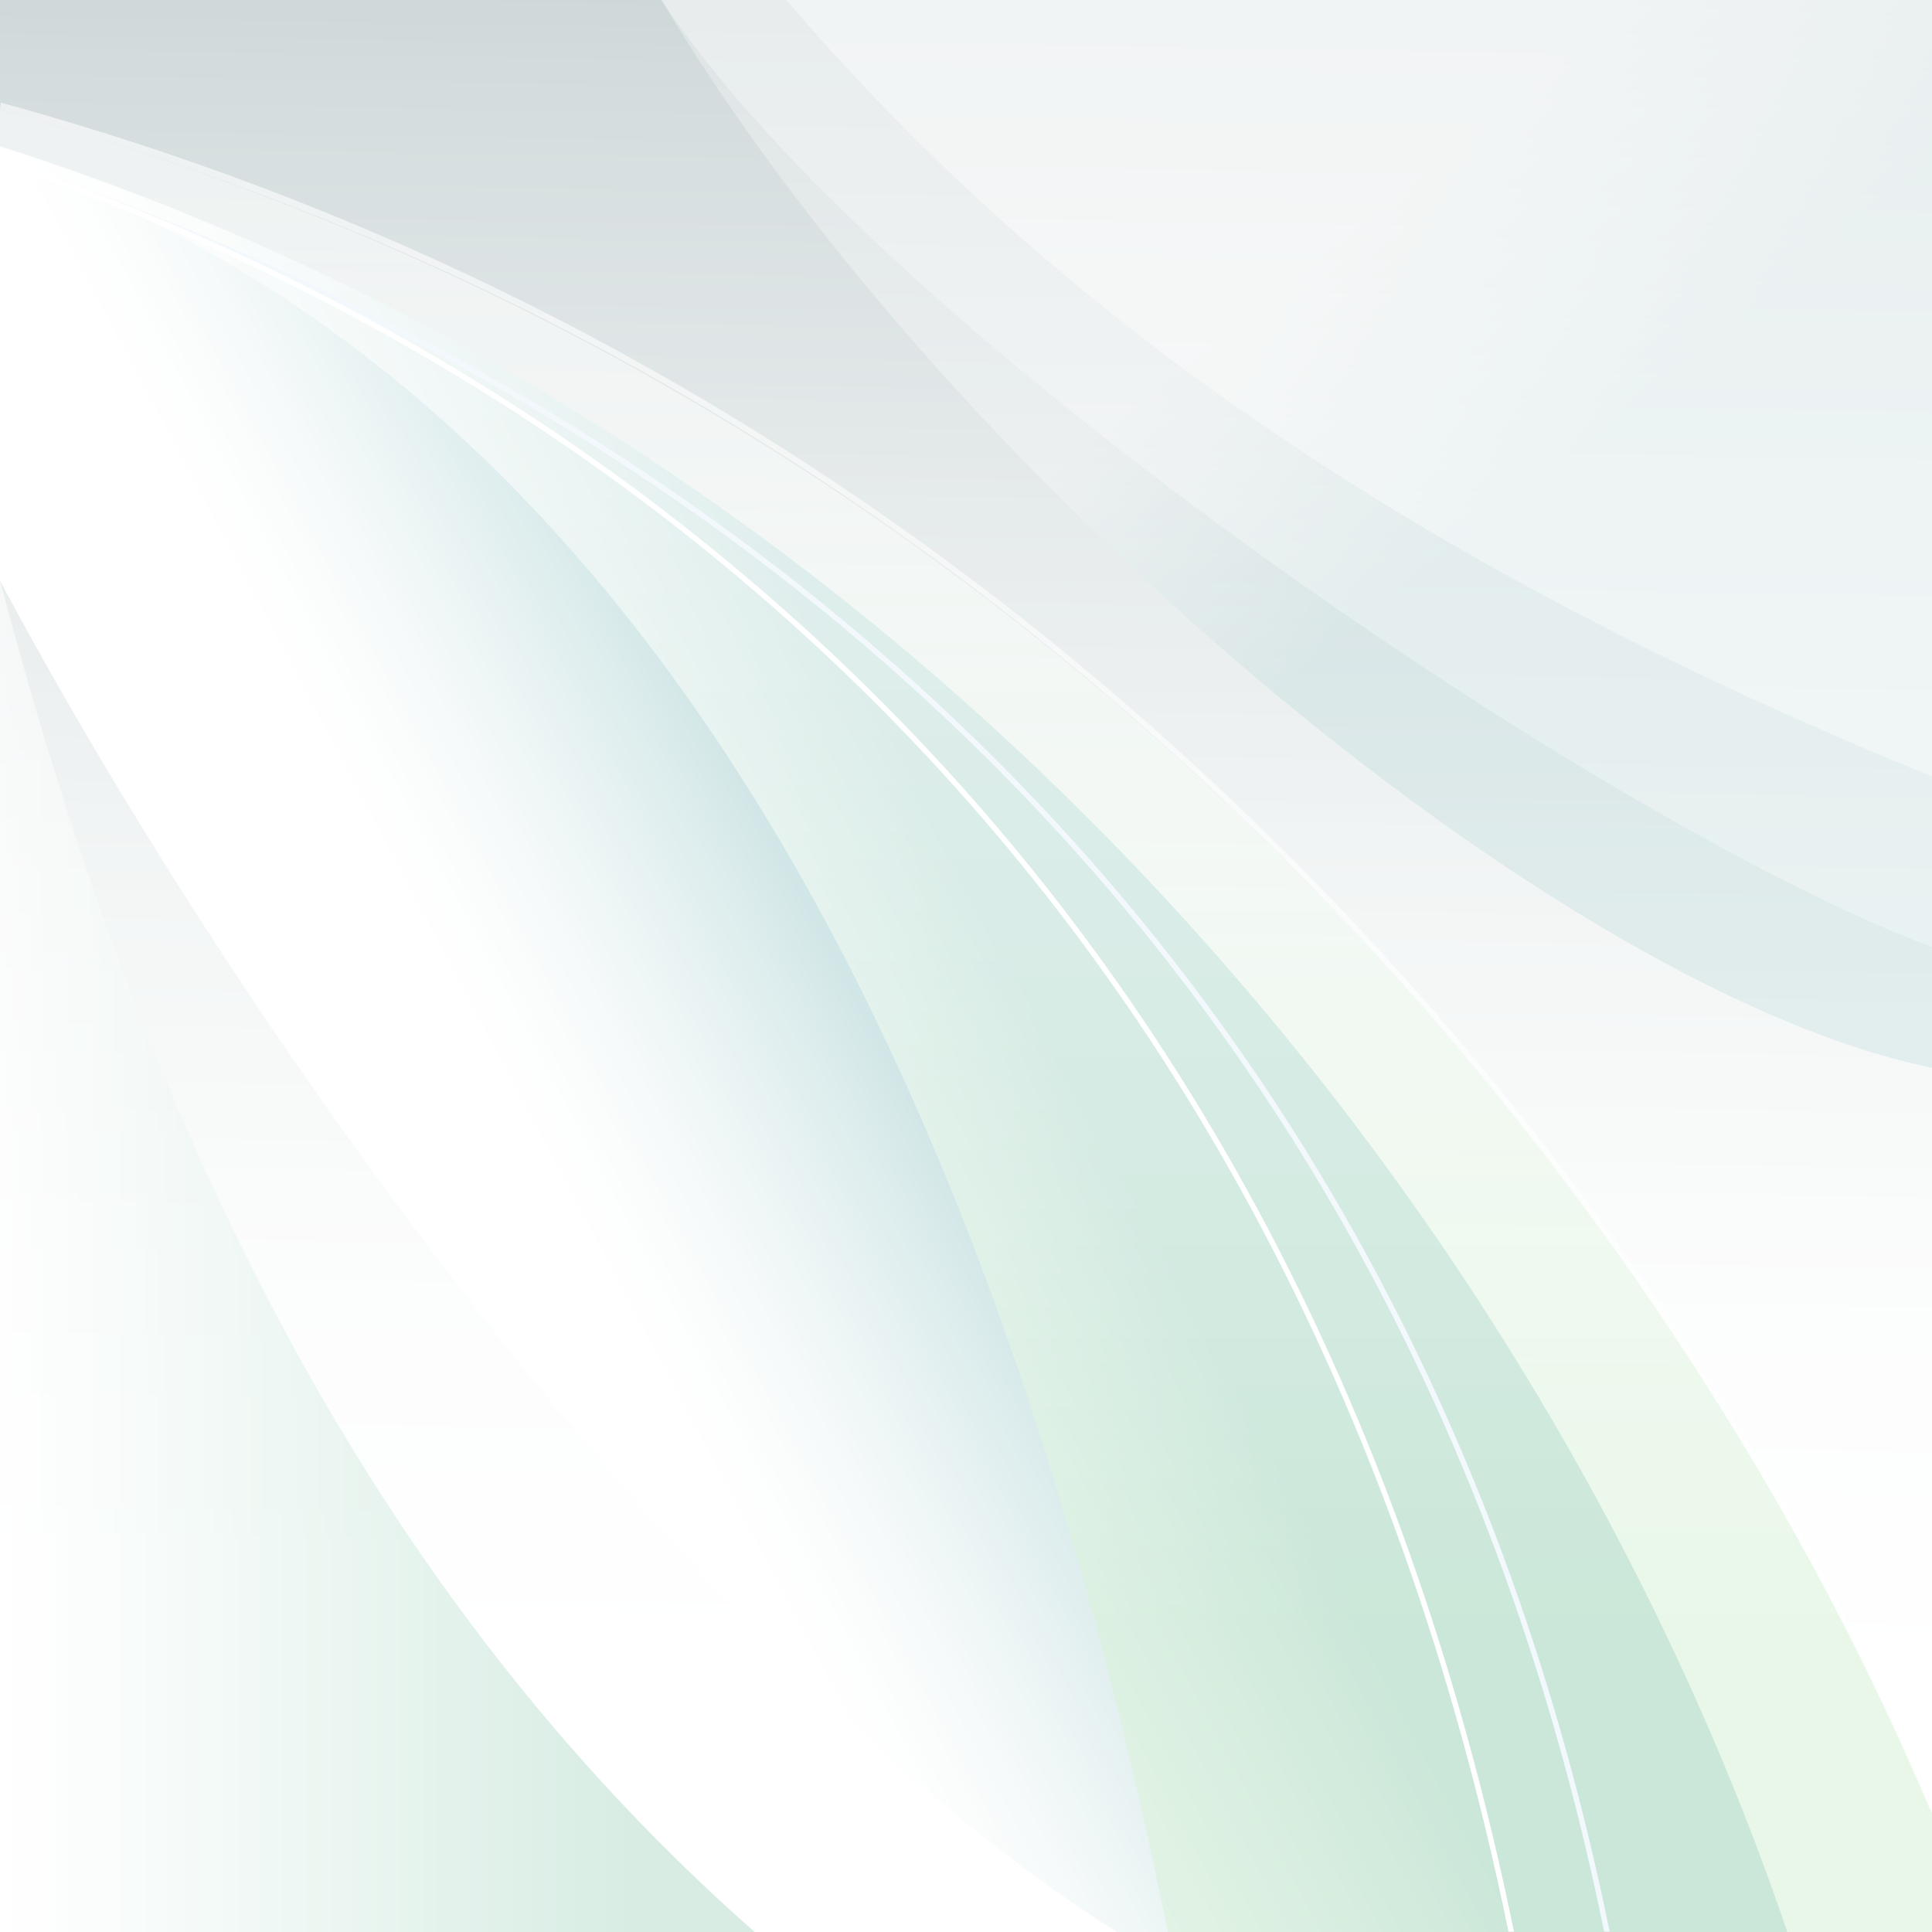 <?xml version="1.0" encoding="UTF-8"?>
<!DOCTYPE svg PUBLIC "-//W3C//DTD SVG 1.1 Tiny//EN" "http://www.w3.org/Graphics/SVG/1.1/DTD/svg11-tiny.dtd">
<svg width="416" height="416" viewBox="0 0 416 416">
<rect x="0" y="0" width="416" height="416" fill="#333333" stroke="none"/>
<linearGradient id="_6" gradientUnits="userSpaceOnUse" x1="205.46" y1="355.58" x2="213.48" y2="-110.52">
<stop stop-color="#FFFFFF" offset="0"/>
<stop stop-color="#FAFBFB" offset="0.16"/>
<stop stop-color="#ECF0F0" offset="0.34"/>
<stop stop-color="#D5DDDE" offset="0.53"/>
<stop stop-color="#B5C3C5" offset="0.73"/>
<stop stop-color="#A1B3B5" offset="0.83"/>
</linearGradient>
<rect fill="url(#_6)" width="416" height="416"/>
<linearGradient id="_7" gradientUnits="userSpaceOnUse" x1="122.86" y1="260.61" x2="238.85" y2="199.15">
<stop stop-color="#FFFFFF" offset="0"/>
<stop stop-color="#F8FBFB" offset="0.12"/>
<stop stop-color="#E4F0F0" offset="0.29"/>
<stop stop-color="#C3DEDF" offset="0.5"/>
<stop stop-color="#95C5C6" offset="0.74"/>
<stop stop-color="#82BBBC" offset="0.83"/>
</linearGradient>
<path fill="url(#_7)" d="M0,31.5v93.521C48.438,215.943,145.364,355.9,240.48,416H384.84 C330.615,256.199,194.203,93.488,0,31.5z"/>
<linearGradient id="_8" gradientUnits="userSpaceOnUse" x1="208" y1="23.65" x2="208" y2="416">
<stop stop-color="#FFFFFF" offset="0"/>
<stop stop-color="#FAFDFA" offset="0.2"/>
<stop stop-color="#ECF9EC" offset="0.42"/>
<stop stop-color="#D5F1D5" offset="0.67"/>
<stop stop-color="#C1EAC1" offset="0.83"/>
</linearGradient>
<path fill-opacity="0.6" fill="url(#_8)" d="M416,390.287C356.914,250.4,220.213,83.974,0,23.65v10.529 C88.391,64.367,198.09,152.904,251.461,416H416V390.287z"/>
<linearGradient id="_9" gradientUnits="userSpaceOnUse" x1="306.74" y1="37.57" x2="357.42" y2="99.95">
<stop stop-color="#FFFFFF" offset="0"/>
<stop stop-color="#82BBBC" offset="0.83"/>
</linearGradient>
<path fill-opacity="0.3" fill="url(#_9)" d="M416,229.926V0H142.429C202.974,101.835,335.139,213.284,416,229.926z"/>
<path fill-opacity="0.3" fill="#FFFFFF" d="M416,203.869V0H142.429C190.375,72.596,348.766,179.133,416,203.869z"/>
<path fill-opacity="0.4" fill="#FFFFFF" d="M416,167.204V0H169.307C235.537,77.445,319.668,127.888,416,167.204z"/>
<linearGradient id="_10" gradientUnits="userSpaceOnUse" x1="0" y1="270.51" x2="162.49" y2="270.51">
<stop stop-color="#FFFFFF" offset="0"/>
<stop stop-color="#EBF6F1" offset="0.19"/>
<stop stop-color="#B9DECE" offset="0.56"/>
<stop stop-color="#92CCB3" offset="0.83"/>
</linearGradient>
<path fill-opacity="0.6" fill="url(#_10)" d="M0,125.021V416h162.495C69.118,333.742,25.792,222.563,0,125.021z"/>
<path fill="#EBF4FC" d="M186.567,137.81C134.791,93.569,72.083,58.687,0.186,34.133l-0.084,0.249v0.945 c71.638,24.502,134.122,59.277,185.718,103.363c82.794,70.743,136.481,164.018,159.591,277.234h1.178 C323.453,302.342,269.618,208.772,186.567,137.81z"/>
<rect fill-opacity="0.4" fill="#FFFFFF" width="416" height="416"/>
<path fill="#FFFFFF" d="M176.334,138.075C126.557,92.022,67.292,57.051,0.186,34.133l-0.084,0.249v0.945 c66.834,22.868,125.864,57.721,175.451,103.597c75.76,70.091,125.966,163.286,149.252,277h1.178 C302.668,301.862,252.327,208.381,176.334,138.075z"/>
<path fill-opacity="0.6" fill="#FFFFFF" d="M268.822,175.716C191.924,101.55,101.53,49.864,0.152,22.092L0,23.65 c101.19,27.719,191.266,78.868,268.023,152.898c80.184,77.335,124.439,158.497,147.445,212.963l0.473-0.2v-1.625 C392.734,333.134,348.482,252.546,268.822,175.716z"/>
</svg>